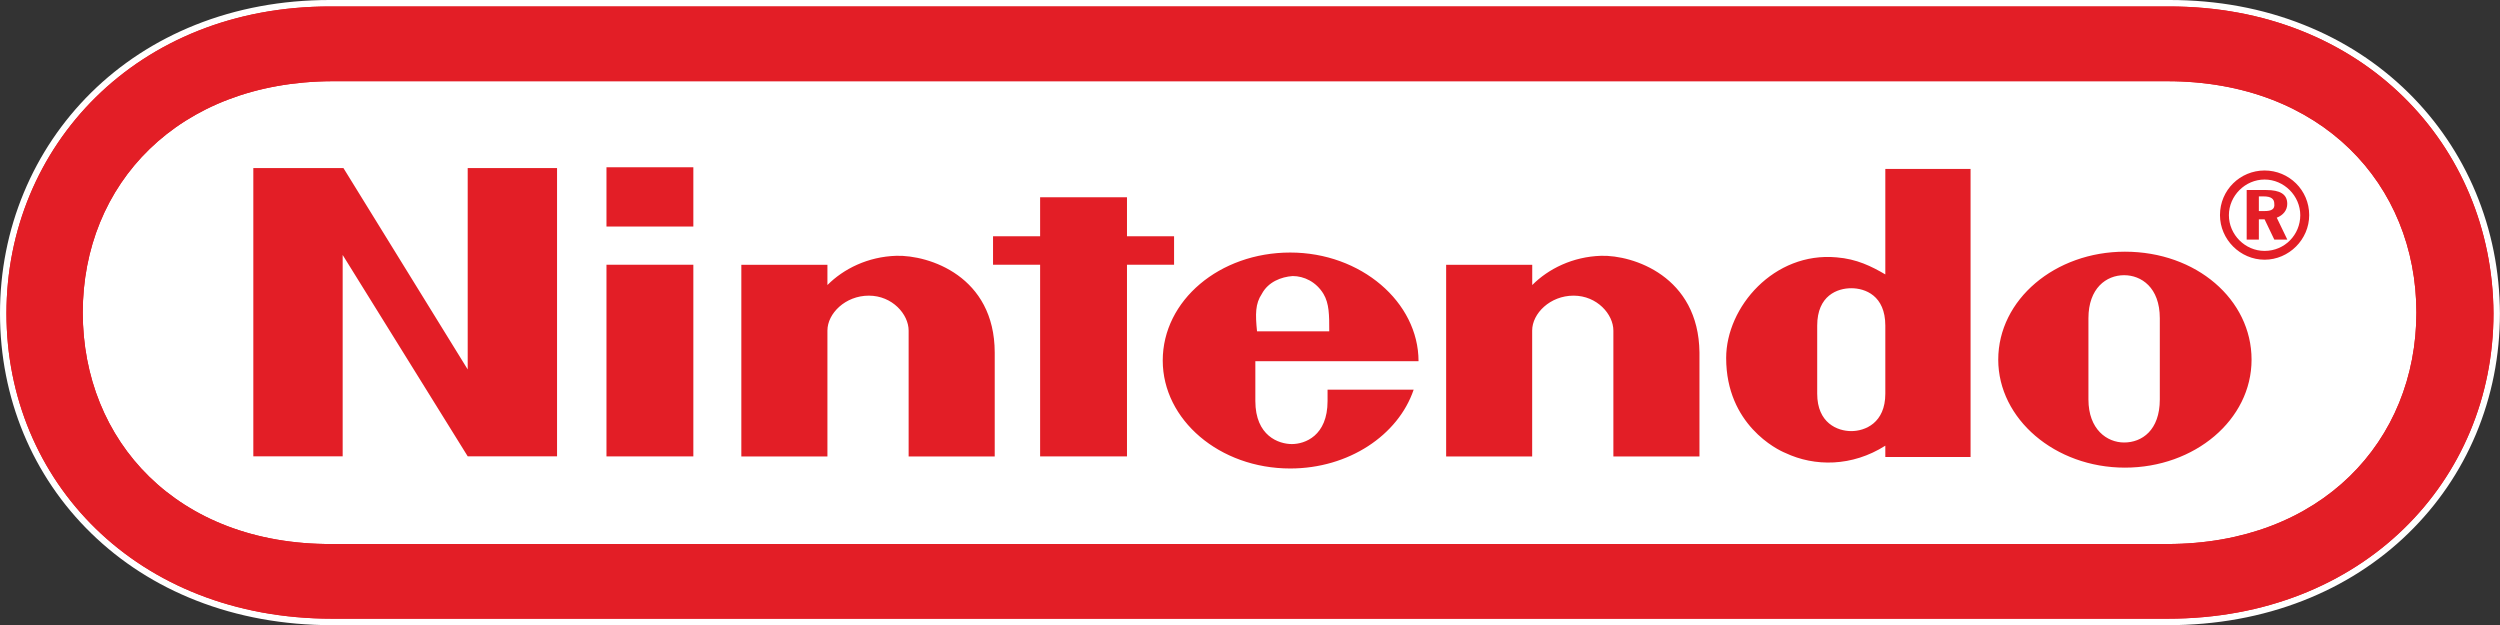 <?xml version="1.0" encoding="utf-8"?>
<!-- Generator: Adobe Illustrator 25.4.1, SVG Export Plug-In . SVG Version: 6.00 Build 0)  -->
<svg version="1.1" id="Layer_1" xmlns="http://www.w3.org/2000/svg" xmlns:xlink="http://www.w3.org/1999/xlink" x="0px" y="0px"
	 viewBox="0 0 3839 960" style="enable-background:new 0 0 3839 960;" xml:space="preserve">
<rect x="0" y="0" width="3839" height="960" fill="#333333" stroke="none"/>
<style type="text/css">
	.st0{fill:#E31E26;}
	.st1{fill:#FFFFFF;}
</style>
<g>
	<g>
		<path class="st0" d="M509.9,955c-73.7,0-143.3-12.6-206.7-37.5c-60.7-23.8-114.3-58.1-159.4-102C54.3,728.5,5,609.8,5,481.3
			C5,353.1,54.1,234.1,143.4,146c44.9-44.3,98.2-79,158.3-103.1c63-25.2,131.8-38,204.5-38l2.5,0h2820.4c0.8,0,1.6,0,2.5,0
			c72.8,0,141.6,12.7,204.6,37.8c60.2,24,113.5,58.5,158.5,102.8c89.3,87.8,138.8,207,139.5,335.7c0,128.3-49.5,247-139.3,334.3
			c-45.2,43.9-98.9,78.2-159.5,102c-63.4,24.9-132.8,37.5-206.2,37.5H509.9z"/>
		<path class="st1" d="M3331.5,9.9c296.7,0,496.2,213.9,497.5,471.3c0,256.9-200.8,468.8-500,468.8H509.9
			c-300.5,0-500-211.9-500-468.8C9.9,225.1,209.6,9.9,506.2,9.9c0.8,0,1.6,0,2.5,0h2820.4C3329.9,9.9,3330.7,9.9,3331.5,9.9
			 M3331.5,0c-0.8,0-1.7,0-2.5,0H508.7c-0.8,0-1.6,0-2.5,0c-73.3,0-142.8,12.9-206.4,38.3c-60.7,24.3-114.6,59.3-160,104.1
			C95.4,186.4,60.6,238,36.6,295.8C12.3,354.2,0,416.6,0,481.3c0,129.8,49.8,249.8,140.3,337.8c45.6,44.4,99.8,79.1,161.1,103.1
			c64,25.1,134.2,37.8,208.5,37.8h2819.1c74,0,144-12.7,208-37.8c61.2-24,115.5-58.7,161.1-103.1c44.8-43.6,79.8-94.8,104-152.4
			c24.4-58.2,36.8-120.6,36.8-185.5v0v0c-0.3-65-12.9-127.6-37.3-186c-24.2-57.8-59.1-109.4-103.6-153.2
			c-45.5-44.7-99.3-79.6-160.1-103.8C3474.4,12.8,3404.9,0,3331.5,0L3331.5,0z"/>
	</g>
	<g>
		<path class="st1" d="M3327.9,835.4H509.9C271.8,836.6,127.1,677,127.1,480S273,125.8,509.9,124.7h2817.9
			c236.9,0,382.8,158.4,382.8,355.3S3564.7,835.4,3327.9,835.4z"/>
		<path class="st0" d="M718.2,567.3L527.4,258.1H389v442.6h137.2V391.5l192,309.2h137.2V258.1H718.2V567.3z M1802.9,406.5v-43.7
			h-72.3v-59.9h-133.4v59.9h-72.3v43.7h72.3v294.3h133.4V406.5H1802.9z M931.3,700.8h133.4V406.5H931.3V700.8z M931.3,347.9h133.4
			v-91H931.3V347.9z M3263,386.5c-107.2,0-194.5,73.5-194.5,165.8c0,91,87.2,165.8,194.5,165.8c107.2,0,194.5-73.5,194.5-165.8
			S3372.7,386.5,3263,386.5z M3316.6,613.4c0,47.4-27.5,66.1-54.8,66.1c-26.2,0-54.8-20-54.8-66.1c0-17.4,0-63.6,0-63.6
			s0-43.7,0-61.1c0-46.2,27.5-66.1,54.8-66.1c26.2,0,54.8,18.7,54.8,66.1c0,17.4,0,51.1,0,62.4
			C3316.6,552.3,3316.6,596,3316.6,613.4z M2895.1,421.4c-21.2-12.4-43.7-23.7-74.8-26.2c-96-8.8-169.6,76.1-169.6,154.6
			c0,102.3,78.6,140.9,91,145.8c44.9,21.2,102.3,21.2,153.4-11.2c0,2.5,0,17.4,0,17.4H3026V259.4h-130.9
			C2895.1,258.1,2895.1,352.9,2895.1,421.4z M2895.1,552.3c0,0,0,33.6,0,52.3c0,44.9-31.1,57.4-52.3,57.4s-52.3-12.4-52.3-57.4
			c0-16.2,0-52.3,0-52.3s0-37.4,0-52.3c0-46.2,31.1-57.4,52.3-57.4s52.3,11.2,52.3,57.4C2895.1,514.9,2895.1,552.3,2895.1,552.3z
			 M1376.5,392.8c-43.7,1.3-81.1,20-105.9,44.9c0-7.5,0-31.1,0-31.1h-132.2v294.3h132.2c0,0,0-180.8,0-193.3
			c0-26.2,27.5-53.6,63.6-53.6c36.1,0,61.1,28.7,61.1,53.6c0,18.7,0,193.3,0,193.3h132.2c0,0,0-139.7,0-159.6
			C1527.3,423.9,1426.4,391.5,1376.5,392.8z M2458.8,392.8c-43.7,1.3-81.1,20-105.9,44.9c0-7.5,0-31.1,0-31.1h-132.2v294.3h132.1
			c0,0,0-180.8,0-193.3c0-26.2,27.5-53.6,63.6-53.6s61.1,28.7,61.1,53.6c0,18.7,0,193.3,0,193.3h132.2c0,0,0-139.7,0-159.6
			C2608.4,423.9,2507.4,391.5,2458.8,392.8z M2178.3,554.8c0-91-88.5-167-197-167c-108.4,0-195.8,73.5-195.8,165.8
			c0,91,87.2,165.8,195.8,165.8c89.7,0,165.8-51.1,189.5-121h-132.2c0,0,0,1.3,0,17.4c0,53.6-34.9,66.1-54.8,66.1
			c-20,0-56.1-12.4-56.1-66.1c0-16.2,0-61.1,0-61.1H2178.3z M1937.6,451.4c9.9-18.7,29.9-26.2,47.4-27.5c17.4,0,36.1,8.8,47.4,27.5
			c8.8,14.9,8.8,32.4,8.8,57.4h-110.9C1927.6,482.5,1927.6,466.3,1937.6,451.4z M3512.3,313c0-14.9-11.2-21.2-32.4-21.2H3450v76.1
			h18.7v-31.1h8.8l14.9,31.1h20l-16.2-33.6C3506.1,330.4,3512.3,322.9,3512.3,313z M3477.5,324.1h-8.8v-22.5h7.5
			c11.2,0,16.2,3.8,16.2,11.2C3493.6,321.6,3487.4,324.1,3477.5,324.1z M3477.5,261.8c-37.4,0-68.5,29.9-68.5,68.5
			c0,37.4,31.1,68.5,68.5,68.5c37.4,0,68.5-31.1,68.5-68.5C3546,291.8,3514.9,261.8,3477.5,261.8z M3477.5,385.3
			c-29.9,0-54.8-25-54.8-54.8c0-29.9,25-54.8,54.8-54.8c29.8,0,54.8,25,54.8,54.8C3532.3,360.3,3508.6,385.3,3477.5,385.3z
			 M3329.1,10H508.7C210.7,8.8,9.9,224.4,9.9,481.3s199.5,468.8,500,468.8h2819.1c299.2,0,500-211.9,500-468.8
			C3827.8,223.1,3627.1,8.8,3329.1,10z M3327.9,835.4H509.9C271.8,836.6,127.1,677,127.1,480S273,125.8,509.9,124.7h2817.9
			c236.9,0,382.8,158.4,382.8,355.3S3564.7,835.4,3327.9,835.4z M3329.1,10H508.7C210.7,8.8,9.9,224.4,9.9,481.3
			s199.5,468.8,500,468.8h2819.1c299.2,0,500-211.9,500-468.8C3827.8,223.1,3627.1,8.8,3329.1,10z M3327.9,835.4H509.9
			C271.8,836.6,127.1,677,127.1,480S273,125.8,509.9,124.7h2817.9c236.9,0,382.8,158.4,382.8,355.3S3564.7,835.4,3327.9,835.4z
			 M3329.1,10H508.7C210.7,8.8,9.9,224.4,9.9,481.3s199.5,468.8,500,468.8h2819.1c299.2,0,500-211.9,500-468.8
			C3827.8,223.1,3627.1,8.8,3329.1,10z M3327.9,835.4H509.9C271.8,836.6,127.1,677,127.1,480S273,125.8,509.9,124.7h2817.9
			c236.9,0,382.8,158.4,382.8,355.3S3564.7,835.4,3327.9,835.4z"/>
	</g>
</g>
</svg>
